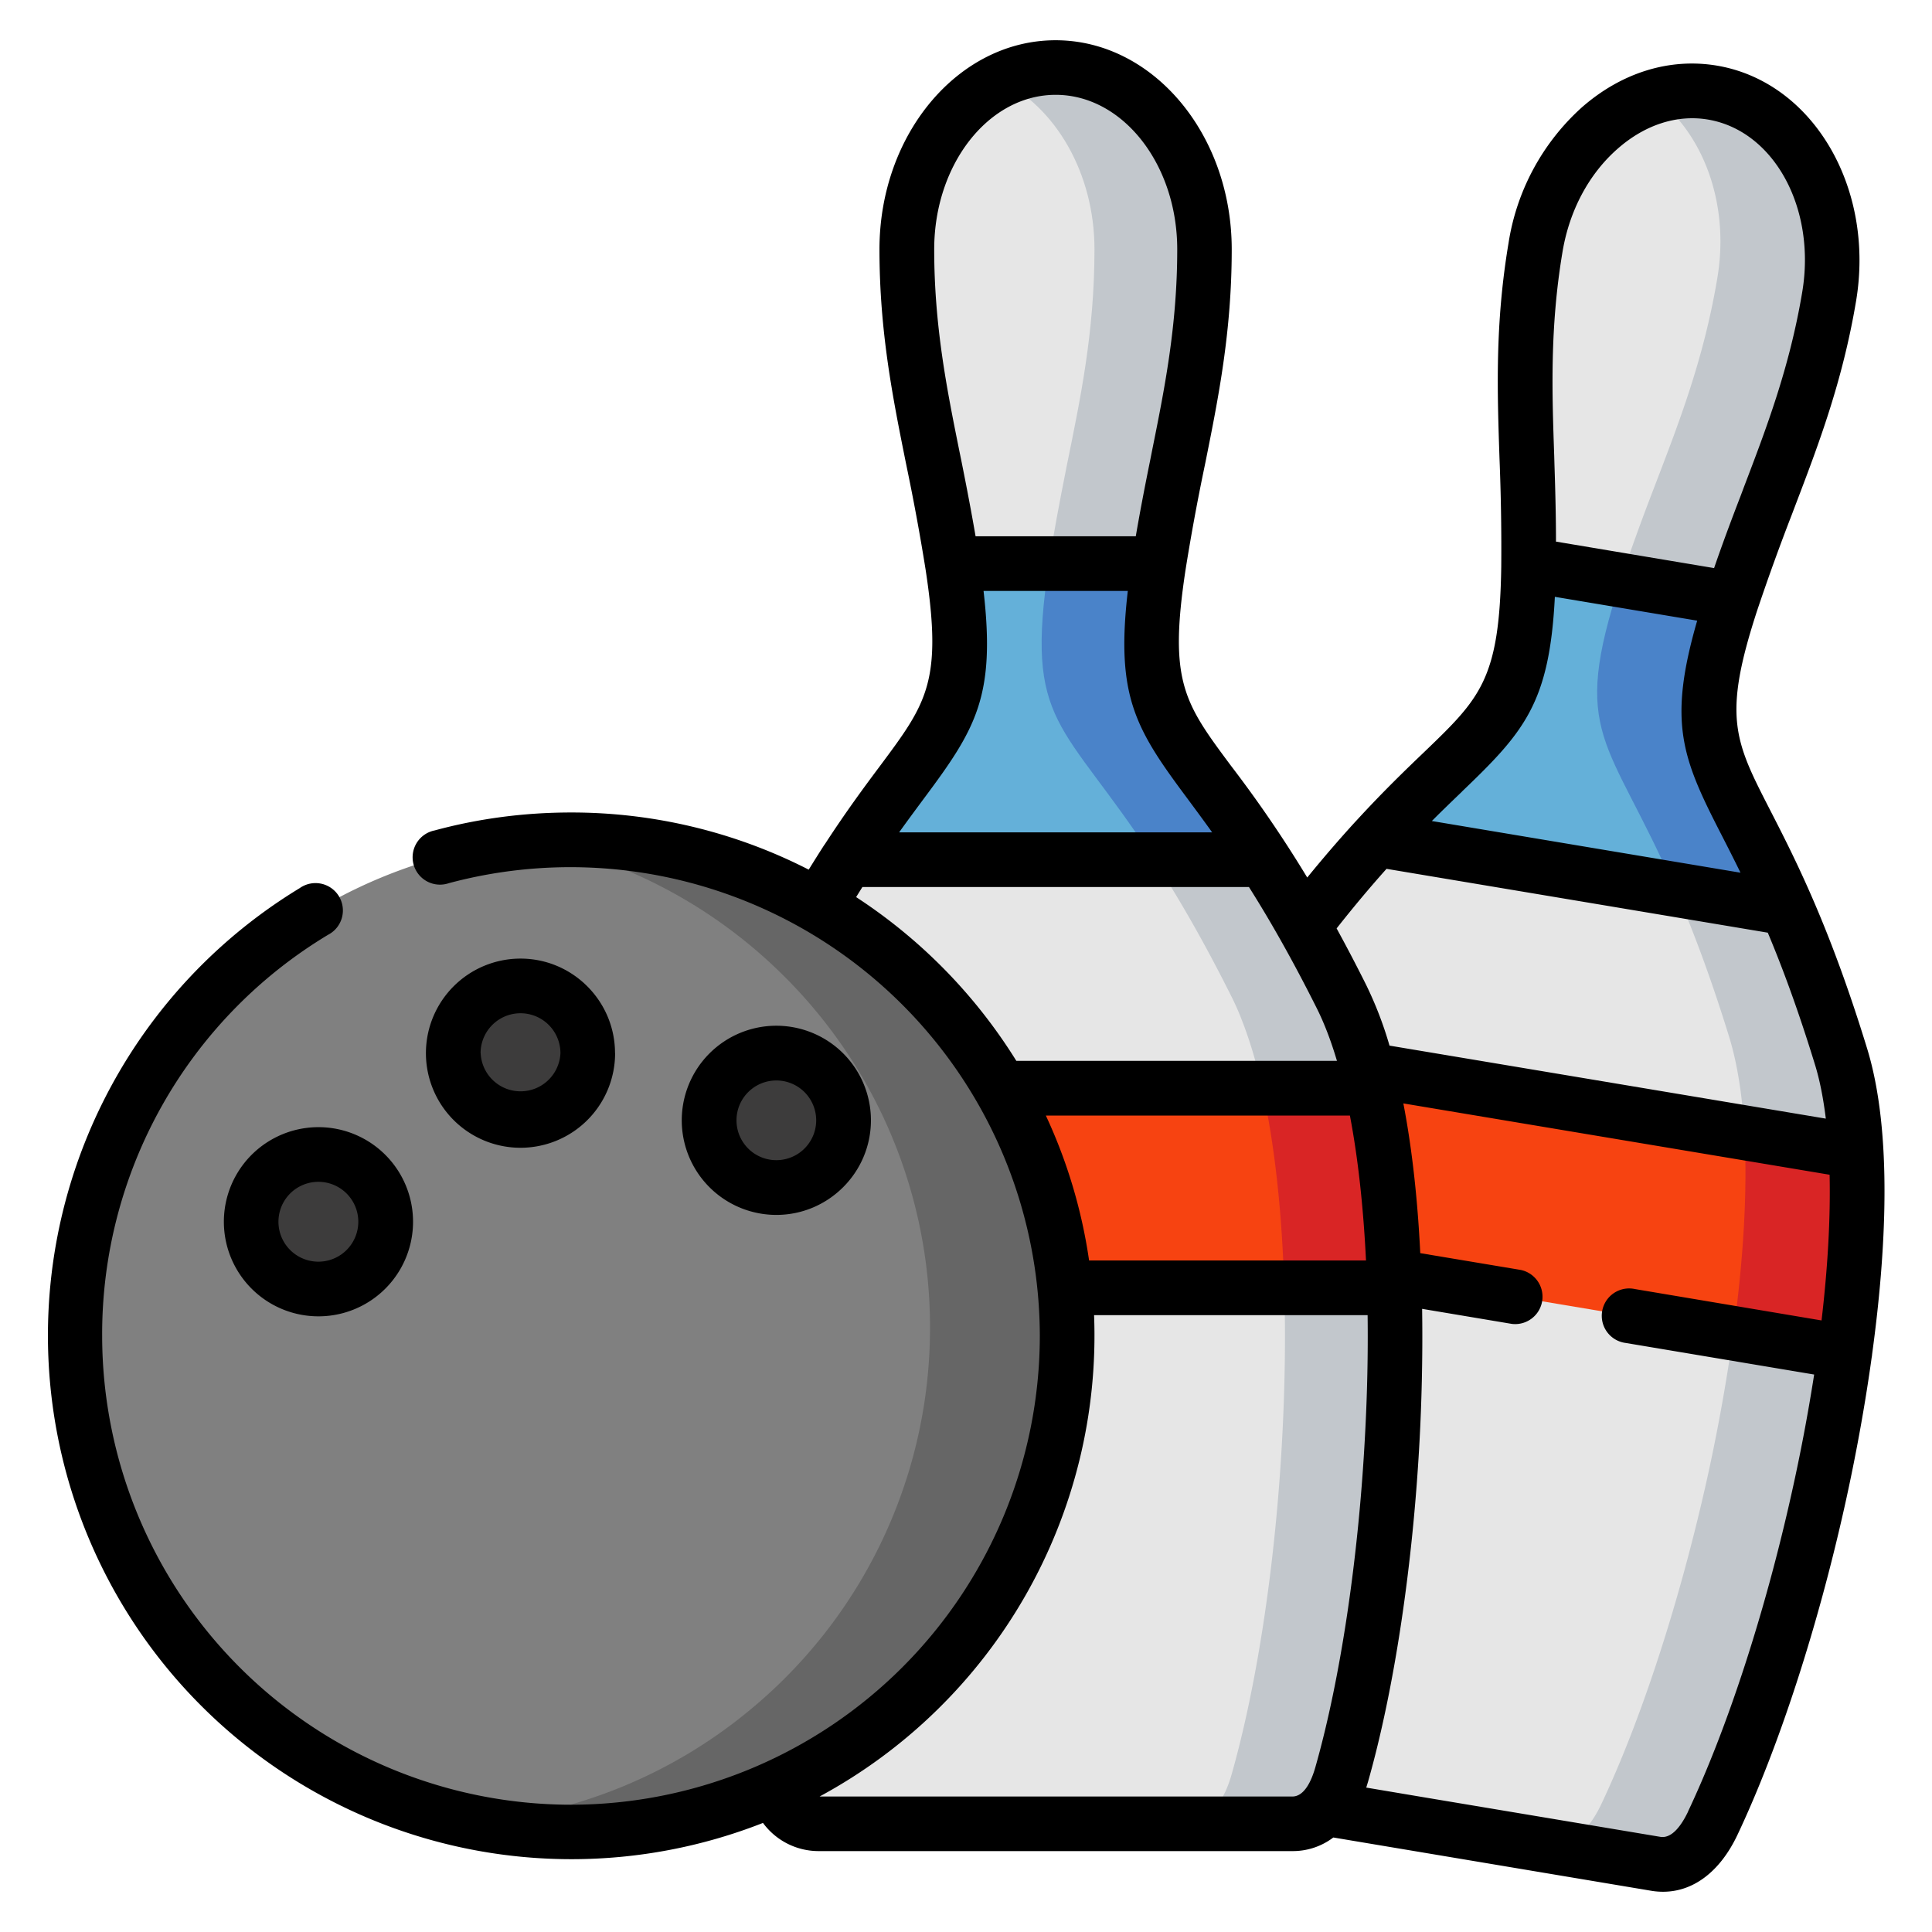 <svg width="24" height="24" fill="none" xmlns="http://www.w3.org/2000/svg">
  <defs/>
  <g fill-rule="evenodd" clip-rule="evenodd">
    <path d="M21.271 1.15c1.003.168 1.657 1.307 1.452 2.533-.17 1.019-.485 1.814-.782 2.592-1.472 3.849-.418 2.452.93 6.85.375 1.227.185 3.387-.28 5.485-.333 1.499-.807 2.965-1.315 4.039-.144.304-.374.558-.706.504l-2.9-.485-2.899-.485c-.333-.056-.467-.372-.504-.708-.131-1.18-.102-2.72.073-4.245.242-2.136.766-4.24 1.52-5.278 2.707-3.72 3.248-2.056 3.11-6.173-.028-.834-.066-1.687.105-2.707.205-1.225 1.194-2.09 2.196-1.922z" fill="#E6E6E6"/>
    <path d="M23.056 14.303l-6.066-1.016c.02.076.037.152.055.23.152.677.24 1.482.271 2.34l5.603.938c.123-.903.178-1.762.137-2.492z" fill="#F74311"/>
    <path d="M21.52 7.439l-2.532-.424c-.03 2.052-.488 1.88-1.892 3.412l5.102.854c-.83-1.906-1.317-1.893-.678-3.842z" fill="#64B0D9"/>
    <path d="M13.113.84c1.018 0 1.849 1.015 1.849 2.258 0 1.033-.178 1.868-.342 2.686-.817 4.04-.008 2.488 2.047 6.602.573 1.147.742 3.31.629 5.457-.08 1.531-.305 3.056-.63 4.198-.09.325-.276.615-.613.615h-5.88c-.337 0-.522-.29-.613-.615-.325-1.142-.55-2.667-.63-4.198-.113-2.147.057-4.31.63-5.457 2.054-4.114 2.863-2.563 2.047-6.602-.164-.817-.342-1.653-.342-2.686 0-1.243.83-2.259 1.848-2.259z" fill="#E6E6E6"/>
    <path d="M15.7 10.679C14.569 8.936 14.09 9.029 14.398 7H11.83c.308 2.028-.17 1.935-1.304 3.678h5.175z" fill="#64B0D9"/>
    <path d="M14.62 5.784c.164-.817.342-1.653.342-2.686 0-1.243-.831-2.259-1.849-2.259-.24 0-.47.057-.683.16.682.334 1.166 1.15 1.166 2.099 0 1.033-.178 1.869-.344 2.686-.095.477-.17.877-.221 1.217h1.366c.052-.34.126-.74.223-1.217z" fill="#C2C7CC"/>
    <path d="M15.701 10.679C14.568 8.936 14.089 9.029 14.397 7h-1.366c-.308 2.028.17 1.935 1.303 3.678H15.7z" fill="#4A83C9"/>
    <path d="M16.667 12.386a18.298 18.298 0 00-.967-1.707h-1.367c.283.434.606.983.968 1.707.048.096.093.199.134.308.095.245.176.52.244.824h1.366a8.832 8.832 0 00-.055-.23 4.653 4.653 0 00-.323-.902zM17.295 17.843c.033-.623.042-1.247.024-1.846h-1.365c.017.6.008 1.223-.025 1.846-.08 1.531-.305 3.056-.629 4.198a1.497 1.497 0 01-.079.217c-.107.226-.275.398-.534.398h1.366a.512.512 0 00.403-.192c.098-.112.166-.263.21-.423.325-1.142.55-2.667.63-4.198z" fill="#C2C7CC"/>
    <path d="M17.316 15.857c-.032-.858-.12-1.663-.271-2.34h-4.61c.429.743.707 1.583.794 2.48h4.091a37.996 37.996 0 00-.004-.14z" fill="#F74311"/>
    <path d="M17.316 15.857c-.032-.858-.12-1.663-.271-2.34h-1.366c.16.714.248 1.57.275 2.48h1.366l-.004-.14z" fill="#D92525"/>
    <path d="M22.722 3.683c.205-1.226-.448-2.365-1.451-2.533a1.557 1.557 0 00-.722.052c.606.446.94 1.323.785 2.248-.17 1.02-.483 1.814-.781 2.594-.175.454-.312.836-.42 1.163l1.387.232c.107-.327.246-.71.42-1.164.297-.778.612-1.573.782-2.592z" fill="#C2C7CC"/>
    <path d="M21.52 7.439l-1.386-.232c-.64 1.95-.152 1.936.677 3.842l1.387.232c-.829-1.906-1.317-1.893-.677-3.842z" fill="#4A83C9"/>
    <path d="M22.87 13.124a16.925 16.925 0 00-.672-1.843l-1.387-.232c.207.475.435 1.07.673 1.844.1.33.162.73.186 1.179l1.386.231a5 5 0 00-.186-1.179z" fill="#C2C7CC"/>
    <path d="M22.919 16.795c.123-.903.178-1.762.137-2.492l-1.386-.231c.04.73-.014 1.587-.138 2.49l1.387.233z" fill="#D92525"/>
    <path d="M22.59 18.61a22.82 22.82 0 00.329-1.815l-1.387-.233a23.306 23.306 0 01-.328 1.817c-.334 1.497-.806 2.963-1.314 4.037-.145.305-.375.56-.708.504l1.388.233c.332.054.562-.2.706-.505.508-1.073.982-2.54 1.314-4.038z" fill="#C2C7CC"/>
    <path d="M13.23 15.997a6.16 6.16 0 00-6.136-5.565 6.163 6.163 0 100 12.326 6.165 6.165 0 006.136-6.761z" fill="gray"/>
    <path d="M4.79 15.178a.836.836 0 10-1.671 0 .836.836 0 001.671 0zM7.301 13.083a.836.836 0 10-1.671 0 .836.836 0 001.671 0zM10.262 13.355a.832.832 0 00-1.18-.054.832.832 0 00-.064 1.168l.026.027a.836.836 0 001.219-1.14z" fill="#3D3C3C"/>
    <path d="M13.229 15.997a6.12 6.12 0 00-.962-2.752l-.003-.007a6.18 6.18 0 00-2.046-1.957l-.048-.027a6.146 6.146 0 00-3.556-.804 6.155 6.155 0 013.094 1.645 6.144 6.144 0 011.845 4.397 6.148 6.148 0 01-2.199 4.718 6.133 6.133 0 01-3.486 1.427c.396.079.805.121 1.225.121a6.165 6.165 0 006.136-6.761z" fill="#666"/>
  </g>
  <path d="M23.256 16.823c.172-1.255.259-2.75-.062-3.798-.466-1.52-.893-2.354-1.205-2.962-.443-.863-.594-1.157-.157-2.491a27.684 27.684 0 01.425-1.175l.041-.108c.29-.76.59-1.544.759-2.55.236-1.413-.54-2.724-1.73-2.924-.587-.098-1.183.086-1.677.519a2.855 2.855 0 00-.91 1.683c-.17 1.01-.14 1.853-.113 2.668l.004.105a27.75 27.75 0 01.018 1.25c-.021 1.403-.26 1.632-.96 2.305-.23.22-.506.486-.834.843l-.016.017c-.183.2-.383.43-.6.696a15.36 15.36 0 00-.947-1.388c-.58-.78-.777-1.044-.564-2.439a27.357 27.357 0 01.224-1.223l.023-.111c.16-.797.326-1.622.326-2.642C15.301 1.665 14.32.5 13.113.5c-1.207 0-2.188 1.165-2.188 2.598 0 1.02.166 1.845.326 2.641l.023.112a27.502 27.502 0 01.224 1.224c.213 1.393.016 1.658-.564 2.437-.196.262-.424.57-.688.976l-.005.006c-.063.097-.127.2-.195.309a6.464 6.464 0 00-2.953-.71c-.578 0-1.148.075-1.694.223a.34.34 0 10.177.655 5.832 5.832 0 017.341 5.624 5.83 5.83 0 01-5.824 5.824 5.83 5.83 0 01-5.824-5.824 5.787 5.787 0 012.807-4.983.34.34 0 10-.352-.58 6.504 6.504 0 005.754 11.613.857.857 0 00.695.35h5.88a.831.831 0 00.51-.169l3.95.662a.886.886 0 00.146.012c.377 0 .708-.25.924-.706.51-1.079.998-2.577 1.338-4.11.094-.423.227-1.08.33-1.824l.002-.009a.397.397 0 00.003-.028zM19.41 3.129c.086-.516.33-.972.688-1.284.338-.296.735-.424 1.118-.36.82.138 1.347 1.099 1.172 2.143-.157.938-.445 1.69-.723 2.419l-.04.107c-.13.337-.24.635-.332.903l-1.964-.329c0-.283-.007-.6-.019-.96l-.003-.107c-.027-.781-.055-1.59.103-2.532zm-1.25 6.705c.776-.743 1.088-1.1 1.155-2.42l1.768.296c-.367 1.27-.188 1.708.303 2.663.072.141.151.295.235.468l-3.834-.642c.136-.137.261-.256.374-.365zm-.936.959l4.736.793c.183.435.38.967.586 1.638.06.194.104.42.135.672l-5.42-.907a4.662 4.662 0 00-.29-.754c-.127-.255-.25-.488-.367-.702.224-.284.43-.528.62-.74zm-4.232 3.065h3.777c.1.523.167 1.13.2 1.8h-3.44a6.44 6.44 0 00-.537-1.8zm.122-12.68c.832 0 1.51.862 1.51 1.92 0 .953-.16 1.743-.314 2.507l-.022.112c-.072.353-.131.665-.179.945h-1.99c-.048-.28-.107-.592-.178-.945l-.023-.112c-.154-.764-.313-1.554-.313-2.507 0-1.058.677-1.92 1.509-1.92zm-.896 6.163h1.792c-.152 1.313.098 1.716.739 2.577.094.127.197.266.309.422h-3.889c.112-.156.215-.295.31-.423.641-.86.89-1.264.739-2.576zm-1.583 3.803l.078-.125h4.802a15.225 15.225 0 01.393.659c.144.255.296.54.456.86.09.182.172.397.244.64h-3.983a6.552 6.552 0 00-1.99-2.034zm-.454 11.173a6.508 6.508 0 003.41-5.98h3.398c.006.474-.004.973-.032 1.488-.08 1.523-.304 3.026-.616 4.124-.047.168-.136.368-.287.368H10.18zm10.789.187c-.075.157-.195.338-.344.314l-2.899-.485-.755-.127.022-.072c.326-1.144.56-2.701.642-4.273.02-.384.04-.954.03-1.602l1.115.187a.34.34 0 00.112-.67l-1.25-.209c-.03-.613-.094-1.259-.21-1.86l5.295.886c.012.533-.022 1.144-.1 1.81l-2.319-.39a.34.34 0 10-.112.67l2.339.392a22.87 22.87 0 01-.277 1.462c-.33 1.486-.8 2.931-1.29 3.967z" fill="#000"/>
  <path d="M2.781 15.178a1.175 1.175 0 102.35-.002 1.175 1.175 0 00-2.35.002zm1.67 0a.496.496 0 11-.992-.002.496.496 0 01.992.002zM7.64 13.083c0-.648-.527-1.175-1.174-1.175a1.175 1.175 0 101.175 1.175zm-1.67 0a.496.496 0 11.992 0 .496.496 0 01-.991 0zM10.819 13.917a1.175 1.175 0 10-1.175 1.175c.648 0 1.175-.528 1.175-1.175zm-1.67 0a.495.495 0 11.99 0 .495.495 0 01-.99 0z" fill="#000"/>
</svg>

